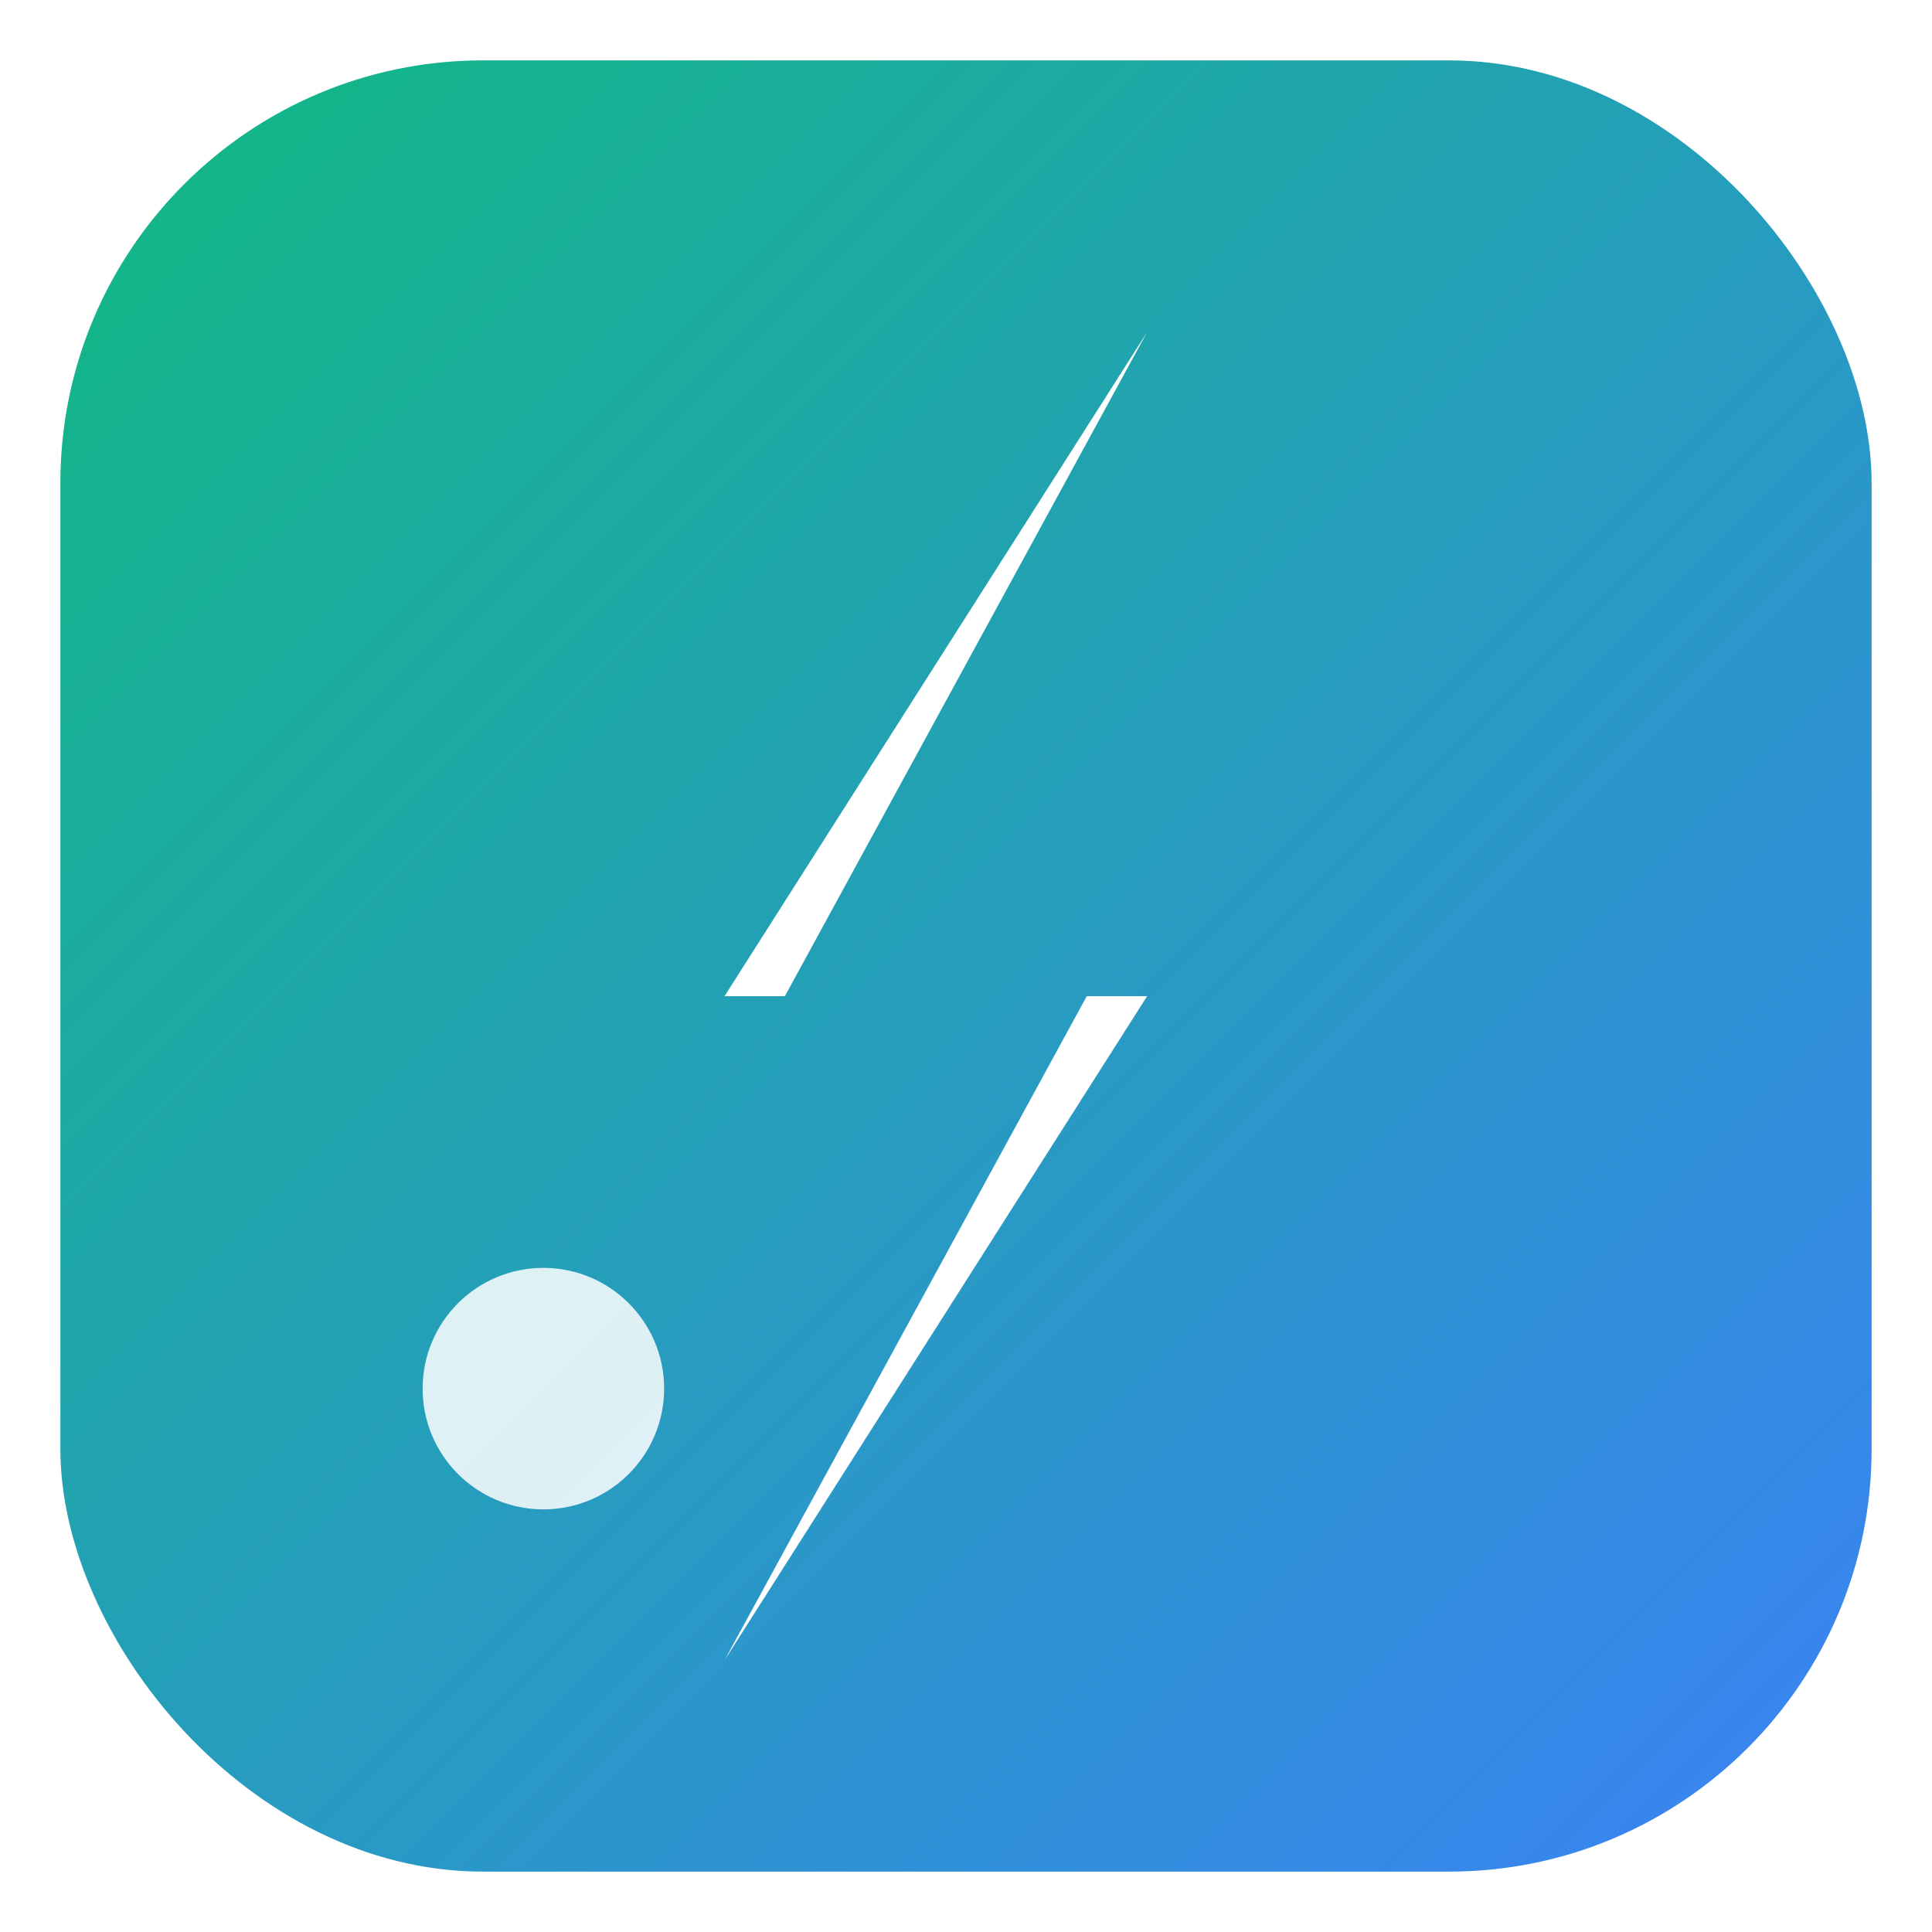<svg xmlns="http://www.w3.org/2000/svg" viewBox="0 0 64 64" width="64" height="64">
  <defs>
    <linearGradient id="grad" x1="0" y1="0" x2="1" y2="1">
      <stop offset="0%" stop-color="#10b981"/>
      <stop offset="100%" stop-color="#3b82f6"/>
    </linearGradient>
    <filter id="soft" x="-20%" y="-20%" width="140%" height="140%">
      <feGaussianBlur in="SourceAlpha" stdDeviation="1"/>
      <feOffset dx="0" dy="1" result="offset"/>
      <feMerge>
        <feMergeNode in="offset"/>
        <feMergeNode in="SourceGraphic"/>
      </feMerge>
    </filter>
  </defs>
  <rect x="2" y="2" width="60" height="60" rx="14" ry="14" fill="url(#grad)"/>
  <!-- stylized bolt over circuit dot -->
  <circle cx="18" cy="46" r="4" fill="#ffffff" opacity="0.85"/>
  <path d="M38 10 L26 32 H38 L24 54 L36 32 H24 Z" fill="#ffffff" filter="url(#soft)"/>
</svg>


